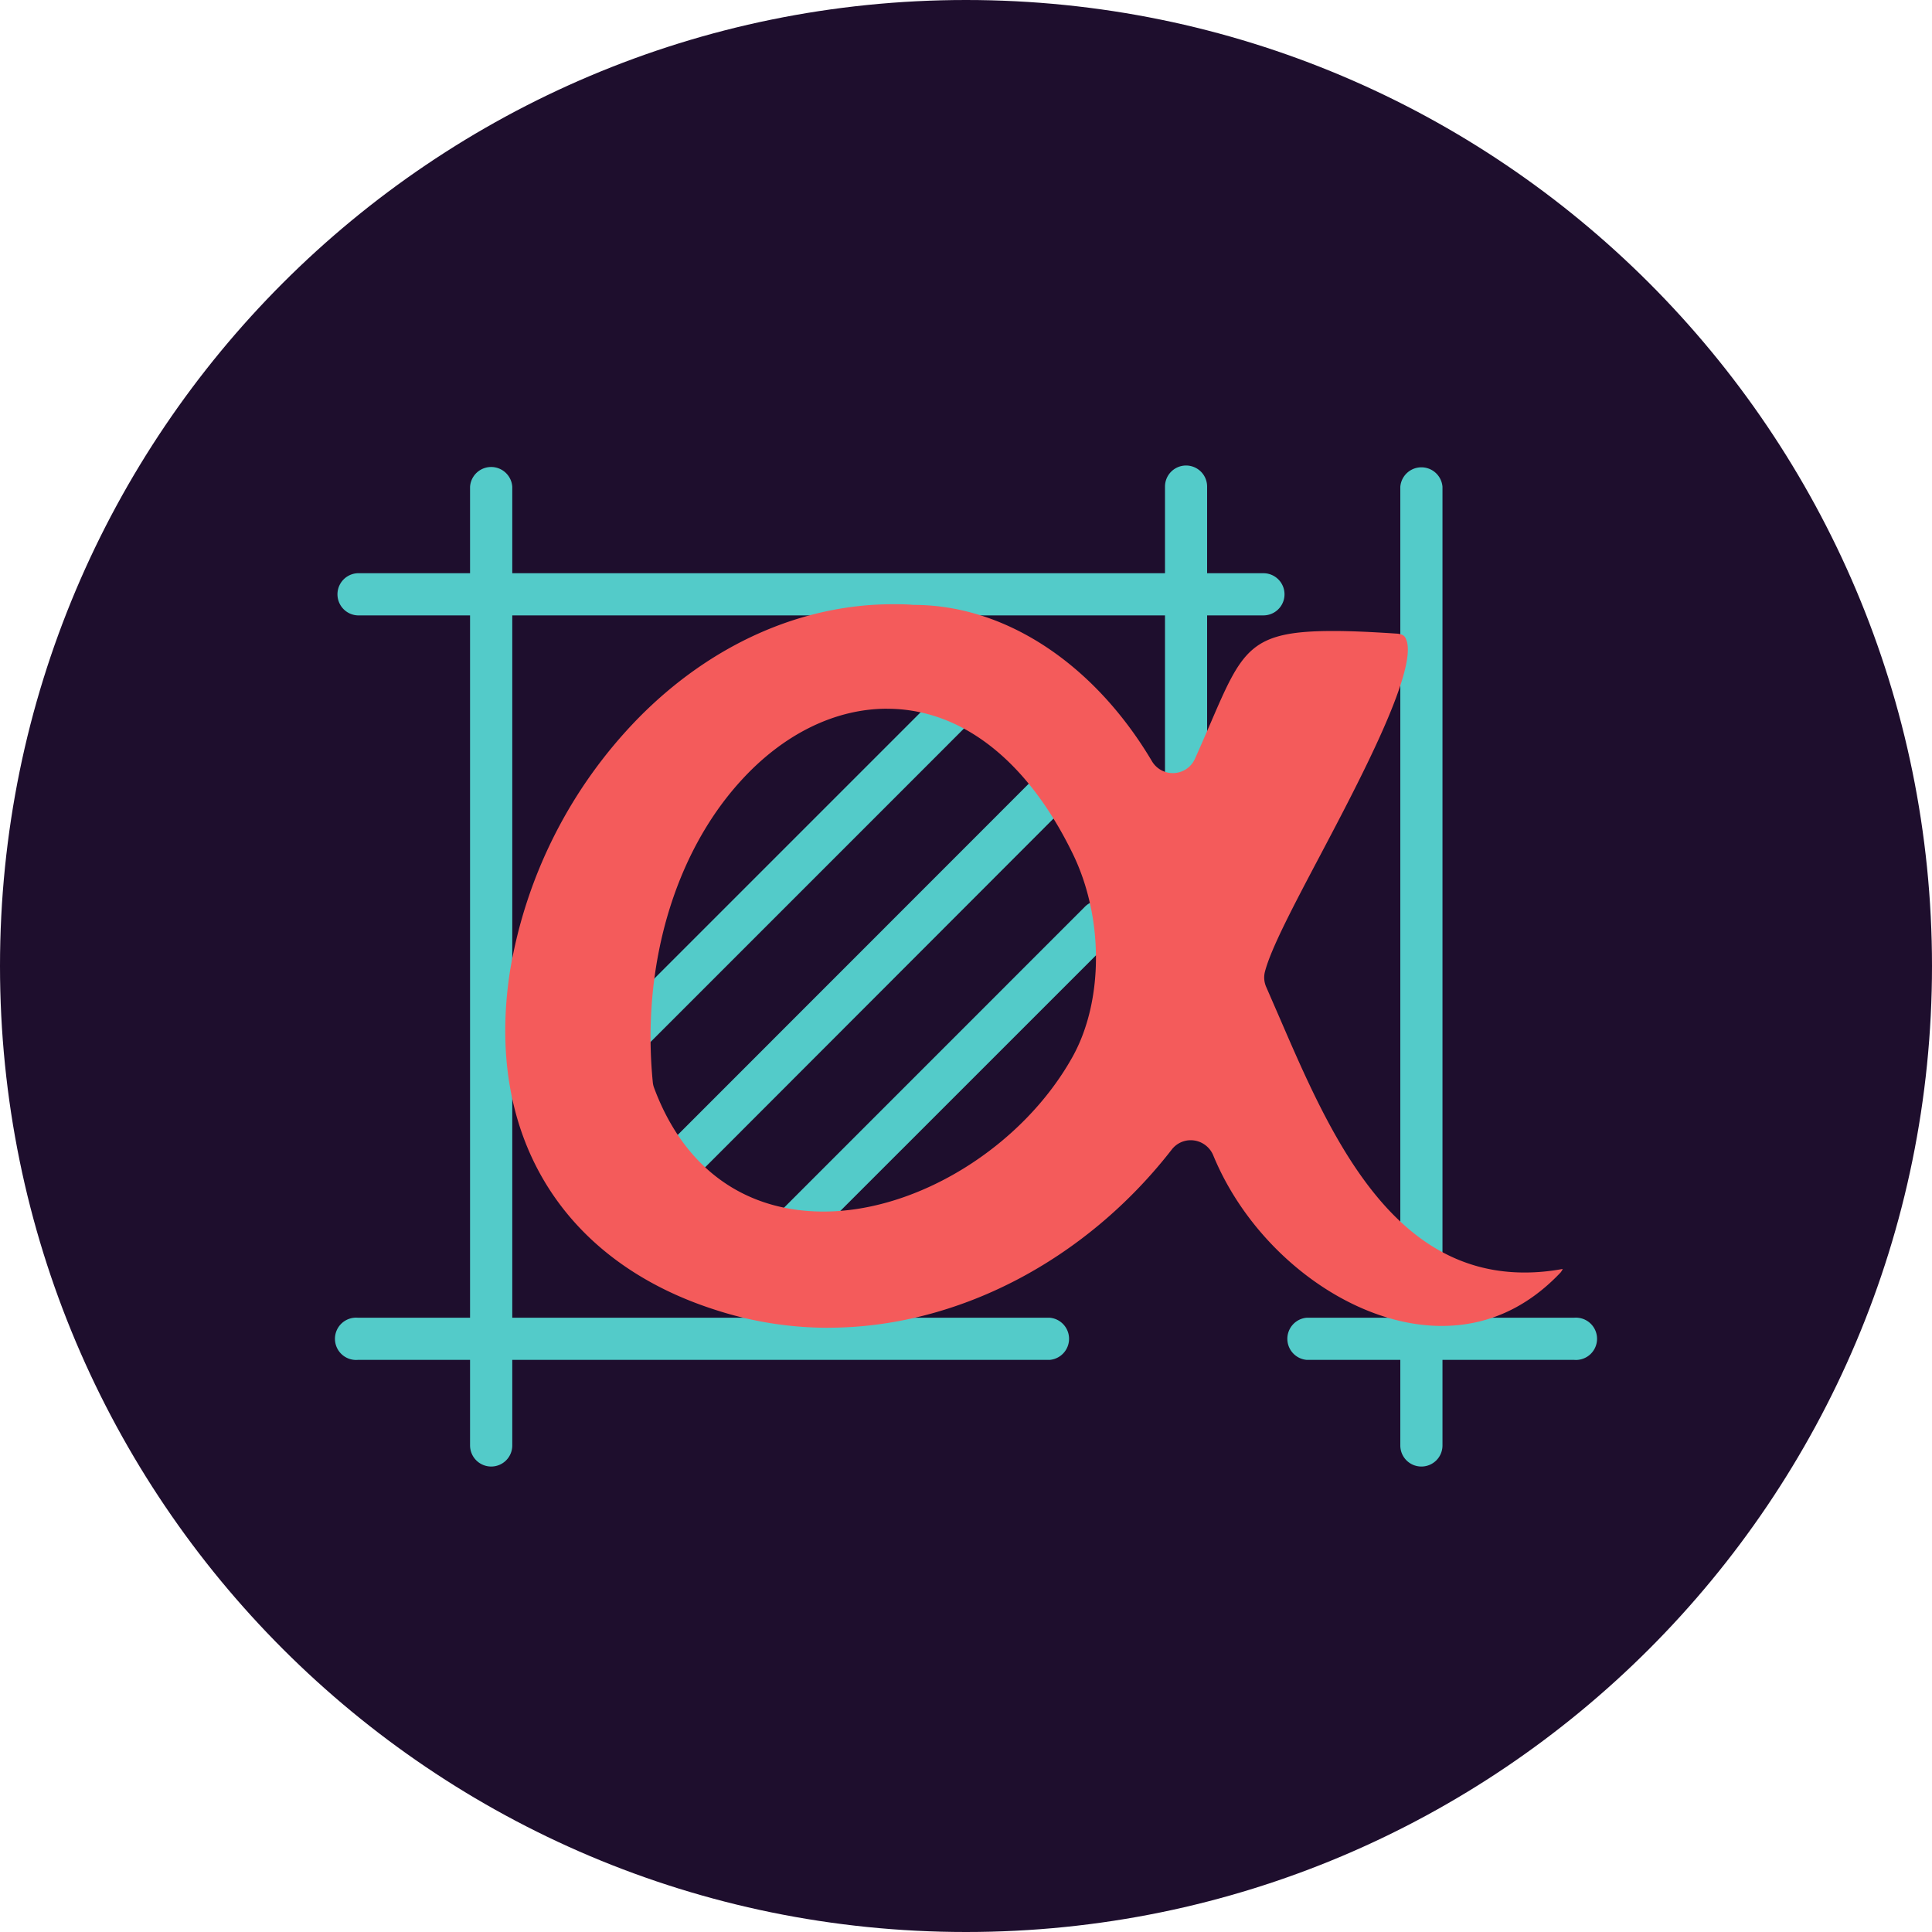 <svg viewBox="0 0 40 40" xmlns="http://www.w3.org/2000/svg">
    <path fill="#1e0e2d" fill-rule="evenodd" d="M40 20C40 8.954 31.046 0 20 0S0 8.954 0 20s8.954 20 20 20 20-8.954 20-20Z"/>
    <path fill="#53cbc9" d="M32.591 28.155h-5.536a.438.438 0 0 1 0-.873h5.536a.438.438 0 1 1 0 .873Z"/>
    <path fill="#53cbc9" d="M21.732 28.155H7.409a.438.438 0 1 1 0-.873h14.323a.438.438 0 0 1 0 .873Z"/>
    <path fill="#53cbc9" d="M29.427 30.363a.436.436 0 0 1-.435-.436v-19.85a.438.438 0 0 1 .873 0v19.855a.436.436 0 0 1-.437.431Z"/>
    <path fill="#53cbc9" d="M24.555 18.12a.436.436 0 0 1-.435-.436v-7.61a.436.436 0 1 1 .872 0v7.61a.436.436 0 0 1-.437.436Z"/>
    <path fill="#53cbc9" d="M10.17 30.363a.438.438 0 0 1-.438-.436v-19.85a.438.438 0 0 1 .874 0v19.855a.436.436 0 0 1-.436.431Z"/>
    <path fill="#53cbc9" d="M26.158 12.741H7.403a.437.437 0 0 1 0-.873h18.755a.436.436 0 0 1 0 .873Z"/>
    <path fill="#53cbc9" d="M12.817 22.043a.436.436 0 0 1-.31-.743l7.218-7.218a.436.436 0 1 1 .617.617l-7.217 7.218a.434.434 0 0 1-.308.126Z"/>
    <path fill="#53cbc9" d="M12.986 25.593a.438.438 0 0 1-.308-.742l8.799-8.803a.437.437 0 1 1 .617.617l-8.791 8.8a.435.435 0 0 1-.318.128Z"/>
    <path fill="#53cbc9" d="M15.825 26.463a.438.438 0 0 1-.309-.743l6.934-6.935a.437.437 0 1 1 .618.617l-6.934 6.933a.438.438 0 0 1-.309.128Z"/>
    <path fill="#f45b5b" d="M17.146 27.49c-.806 0-1.608-.13-2.373-.383-3.164-1.028-4.744-3.651-4.21-7.027a9.794 9.794 0 0 1 2.653-5.212c1.495-1.52 3.367-2.358 5.268-2.358.141 0 .286 0 .425.014h.012c1.886 0 3.73 1.214 4.93 3.238a.502.502 0 0 0 .889-.052c.114-.252.212-.485.306-.698.677-1.574.837-1.948 2.563-1.948.346 0 .76.018 1.303.054.14.008.17.061.185.087.319.559-.934 2.93-1.762 4.5-.547 1.035-1.02 1.929-1.145 2.41a.484.484 0 0 0 .028.325l.281.646c1.013 2.344 2.274 5.26 5.064 5.26.26 0 .519-.024.774-.071h.018a.385.385 0 0 1-.046.072c-.695.733-1.522 1.105-2.462 1.105-1.863 0-3.896-1.516-4.726-3.527a.506.506 0 0 0-.468-.318.495.495 0 0 0-.392.192c-1.795 2.31-4.458 3.69-7.114 3.69Zm1.221-12.817c-1.08 0-2.16.53-3.042 1.508-1.368 1.51-2.045 3.835-1.81 6.22.003.036.01.072.022.107.611 1.66 1.86 2.576 3.515 2.576 1.95 0 4.117-1.346 5.152-3.2.646-1.158.65-2.889.006-4.209-.942-1.935-2.308-3.001-3.843-3.001Z"/>
</svg>
